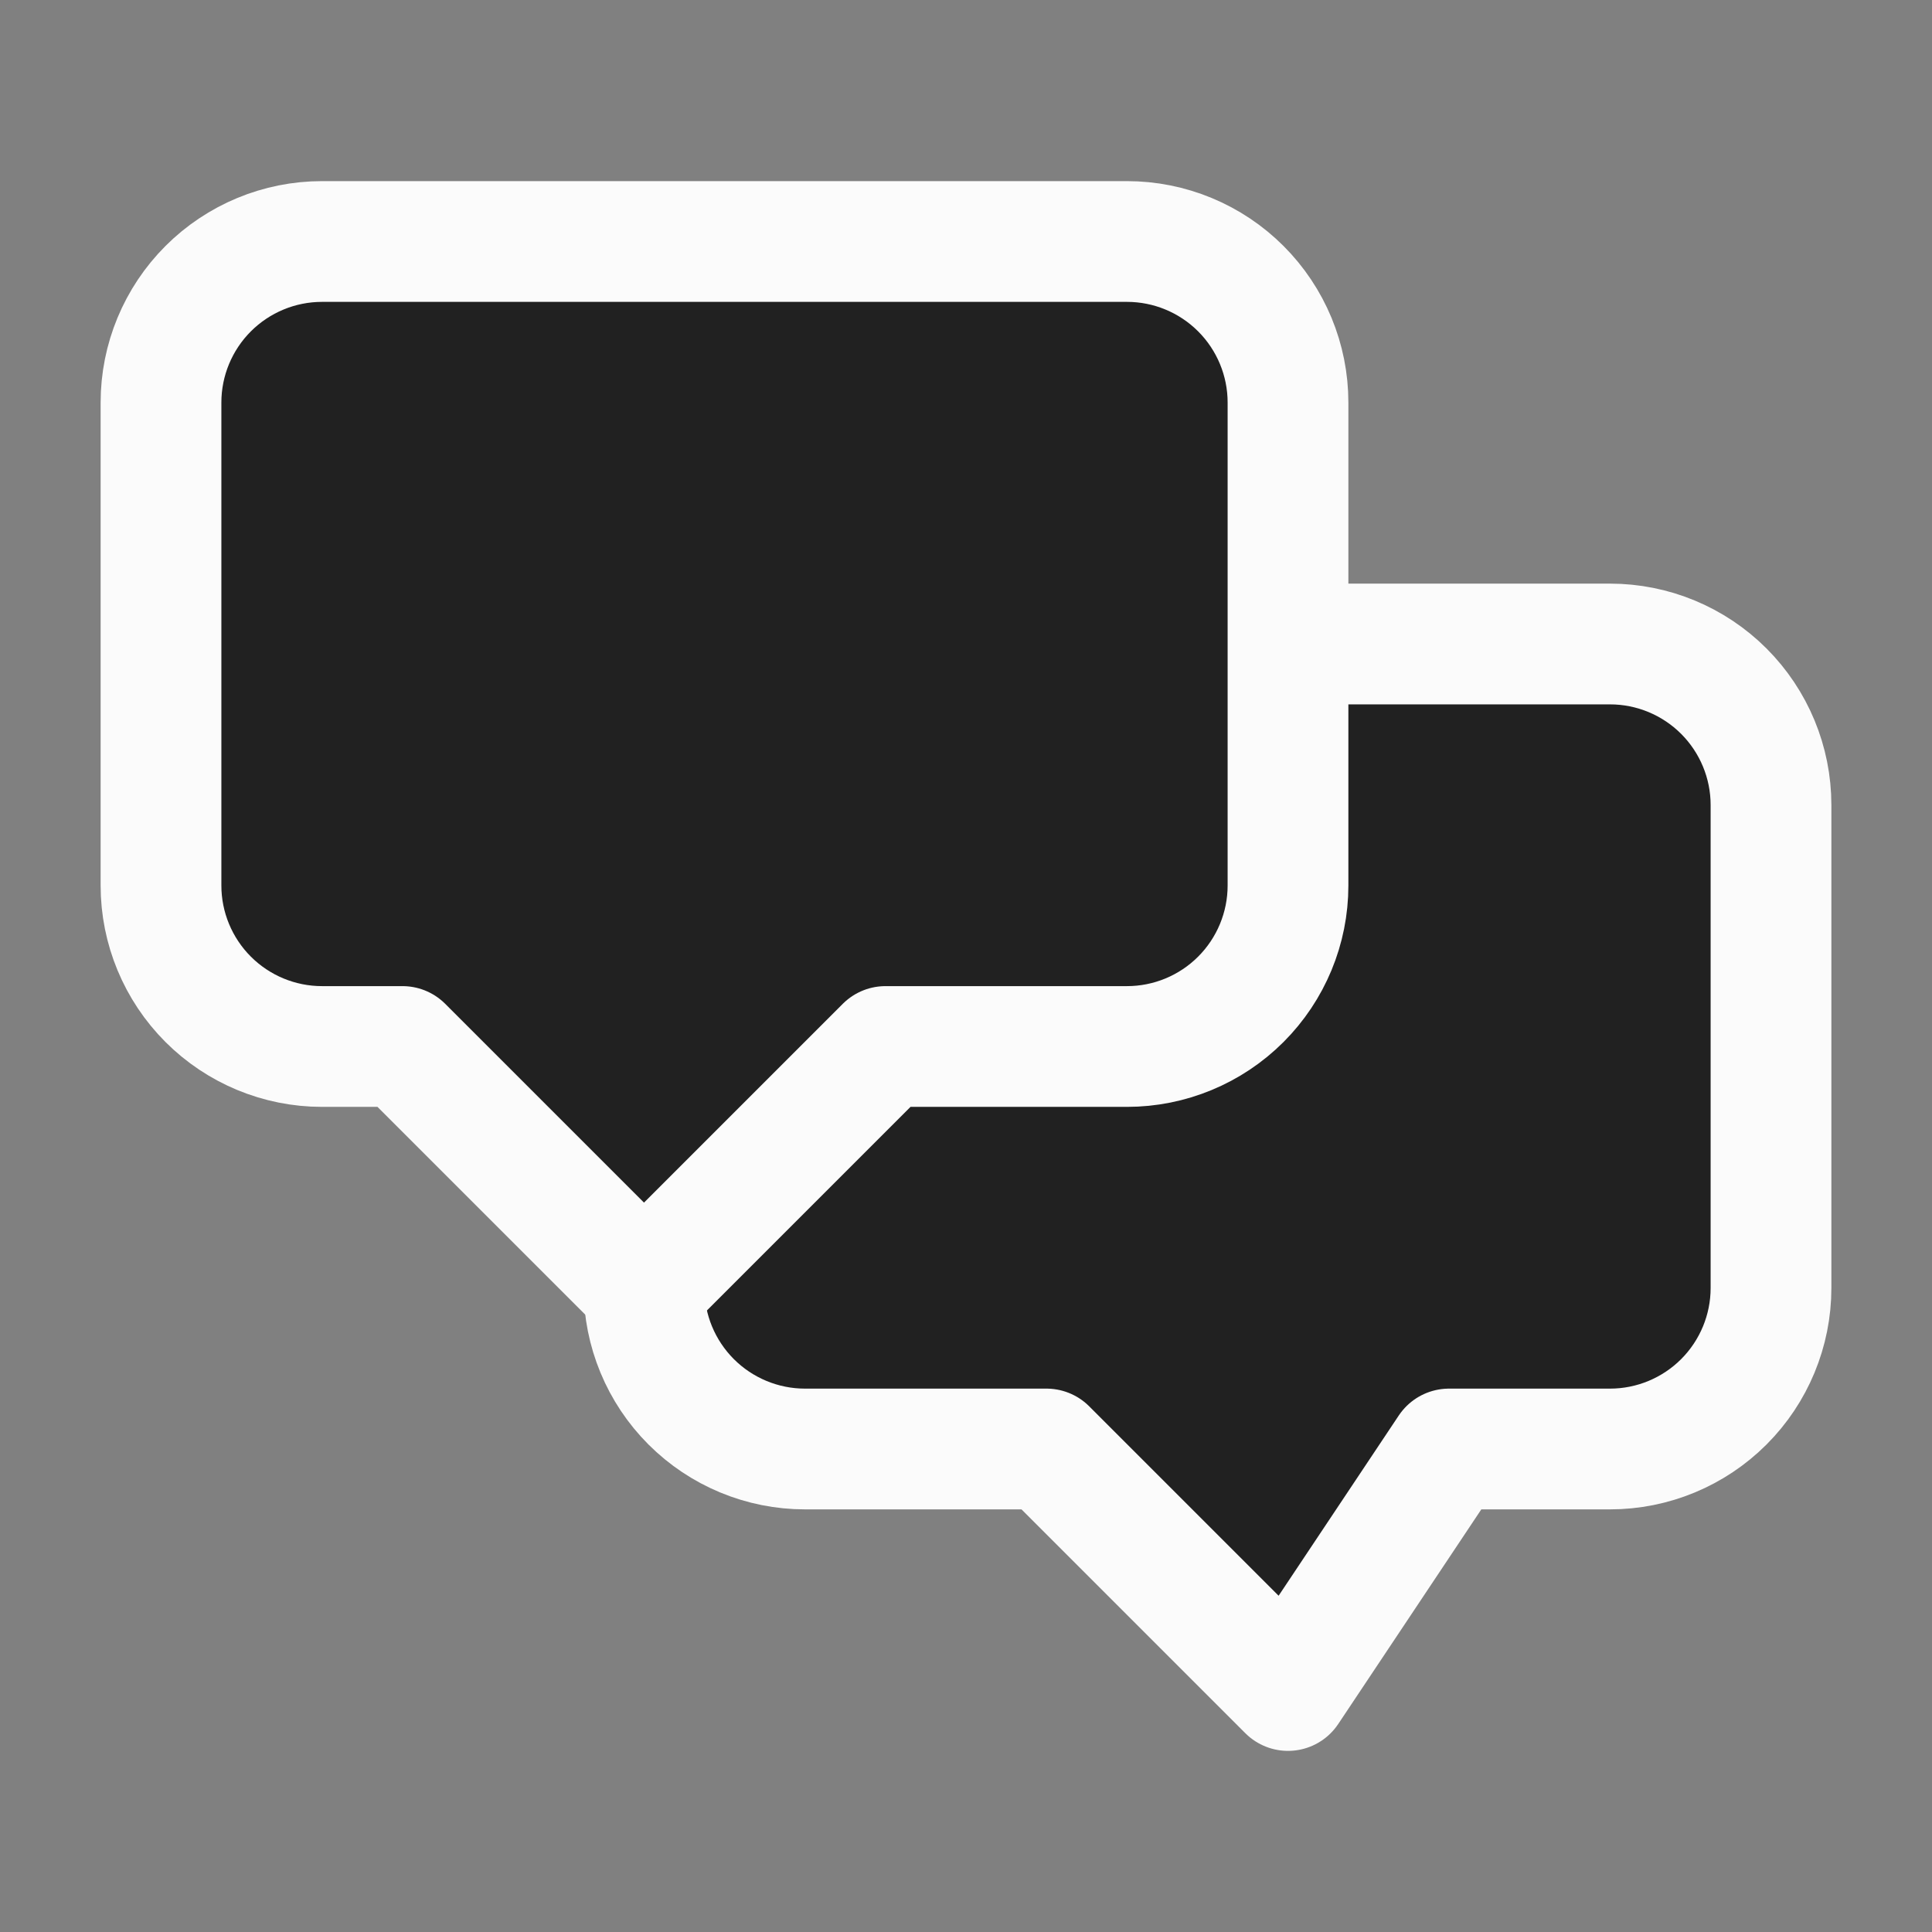 <svg width="24" height="24" viewBox="0 0 24 24" fill="none" xmlns="http://www.w3.org/2000/svg">
<rect x="0" y="0" width="24" height="24" fill="#808080" stroke="none"/>
<path d="M16 8H20C20.53 8 21.039 8.211 21.414 8.586C21.789 8.961 22 9.47 22 10V16C22 16.53 21.789 17.039 21.414 17.414C21.039 17.789 20.53 18 20 18H18L16 21L13 18H10C9.47 18 8.961 17.789 8.586 17.414C8.211 17.039 8 16.53 8 16" fill="#212121"/>
<path d="M16 8H20C20.53 8 21.039 8.211 21.414 8.586C21.789 8.961 22 9.47 22 10V16C22 16.53 21.789 17.039 21.414 17.414C21.039 17.789 20.53 18 20 18H18L16 21L13 18H10C9.47 18 8.961 17.789 8.586 17.414C8.211 17.039 8 16.53 8 16" stroke="#FBFBFB" stroke-width="1.5" stroke-linecap="round" stroke-linejoin="round"/>
<path d="M4 3H14C14.53 3 15.039 3.211 15.414 3.586C15.789 3.961 16 4.47 16 5V11C16 11.53 15.789 12.039 15.414 12.414C15.039 12.789 14.53 13 14 13H11L8 16L5 13H4C3.47 13 2.961 12.789 2.586 12.414C2.211 12.039 2 11.53 2 11V5C2 4.47 2.211 3.961 2.586 3.586C2.961 3.211 3.47 3 4 3Z" fill="#212121" stroke="#FBFBFB" stroke-width="1.5" stroke-linecap="round" stroke-linejoin="round"/>
</svg>
